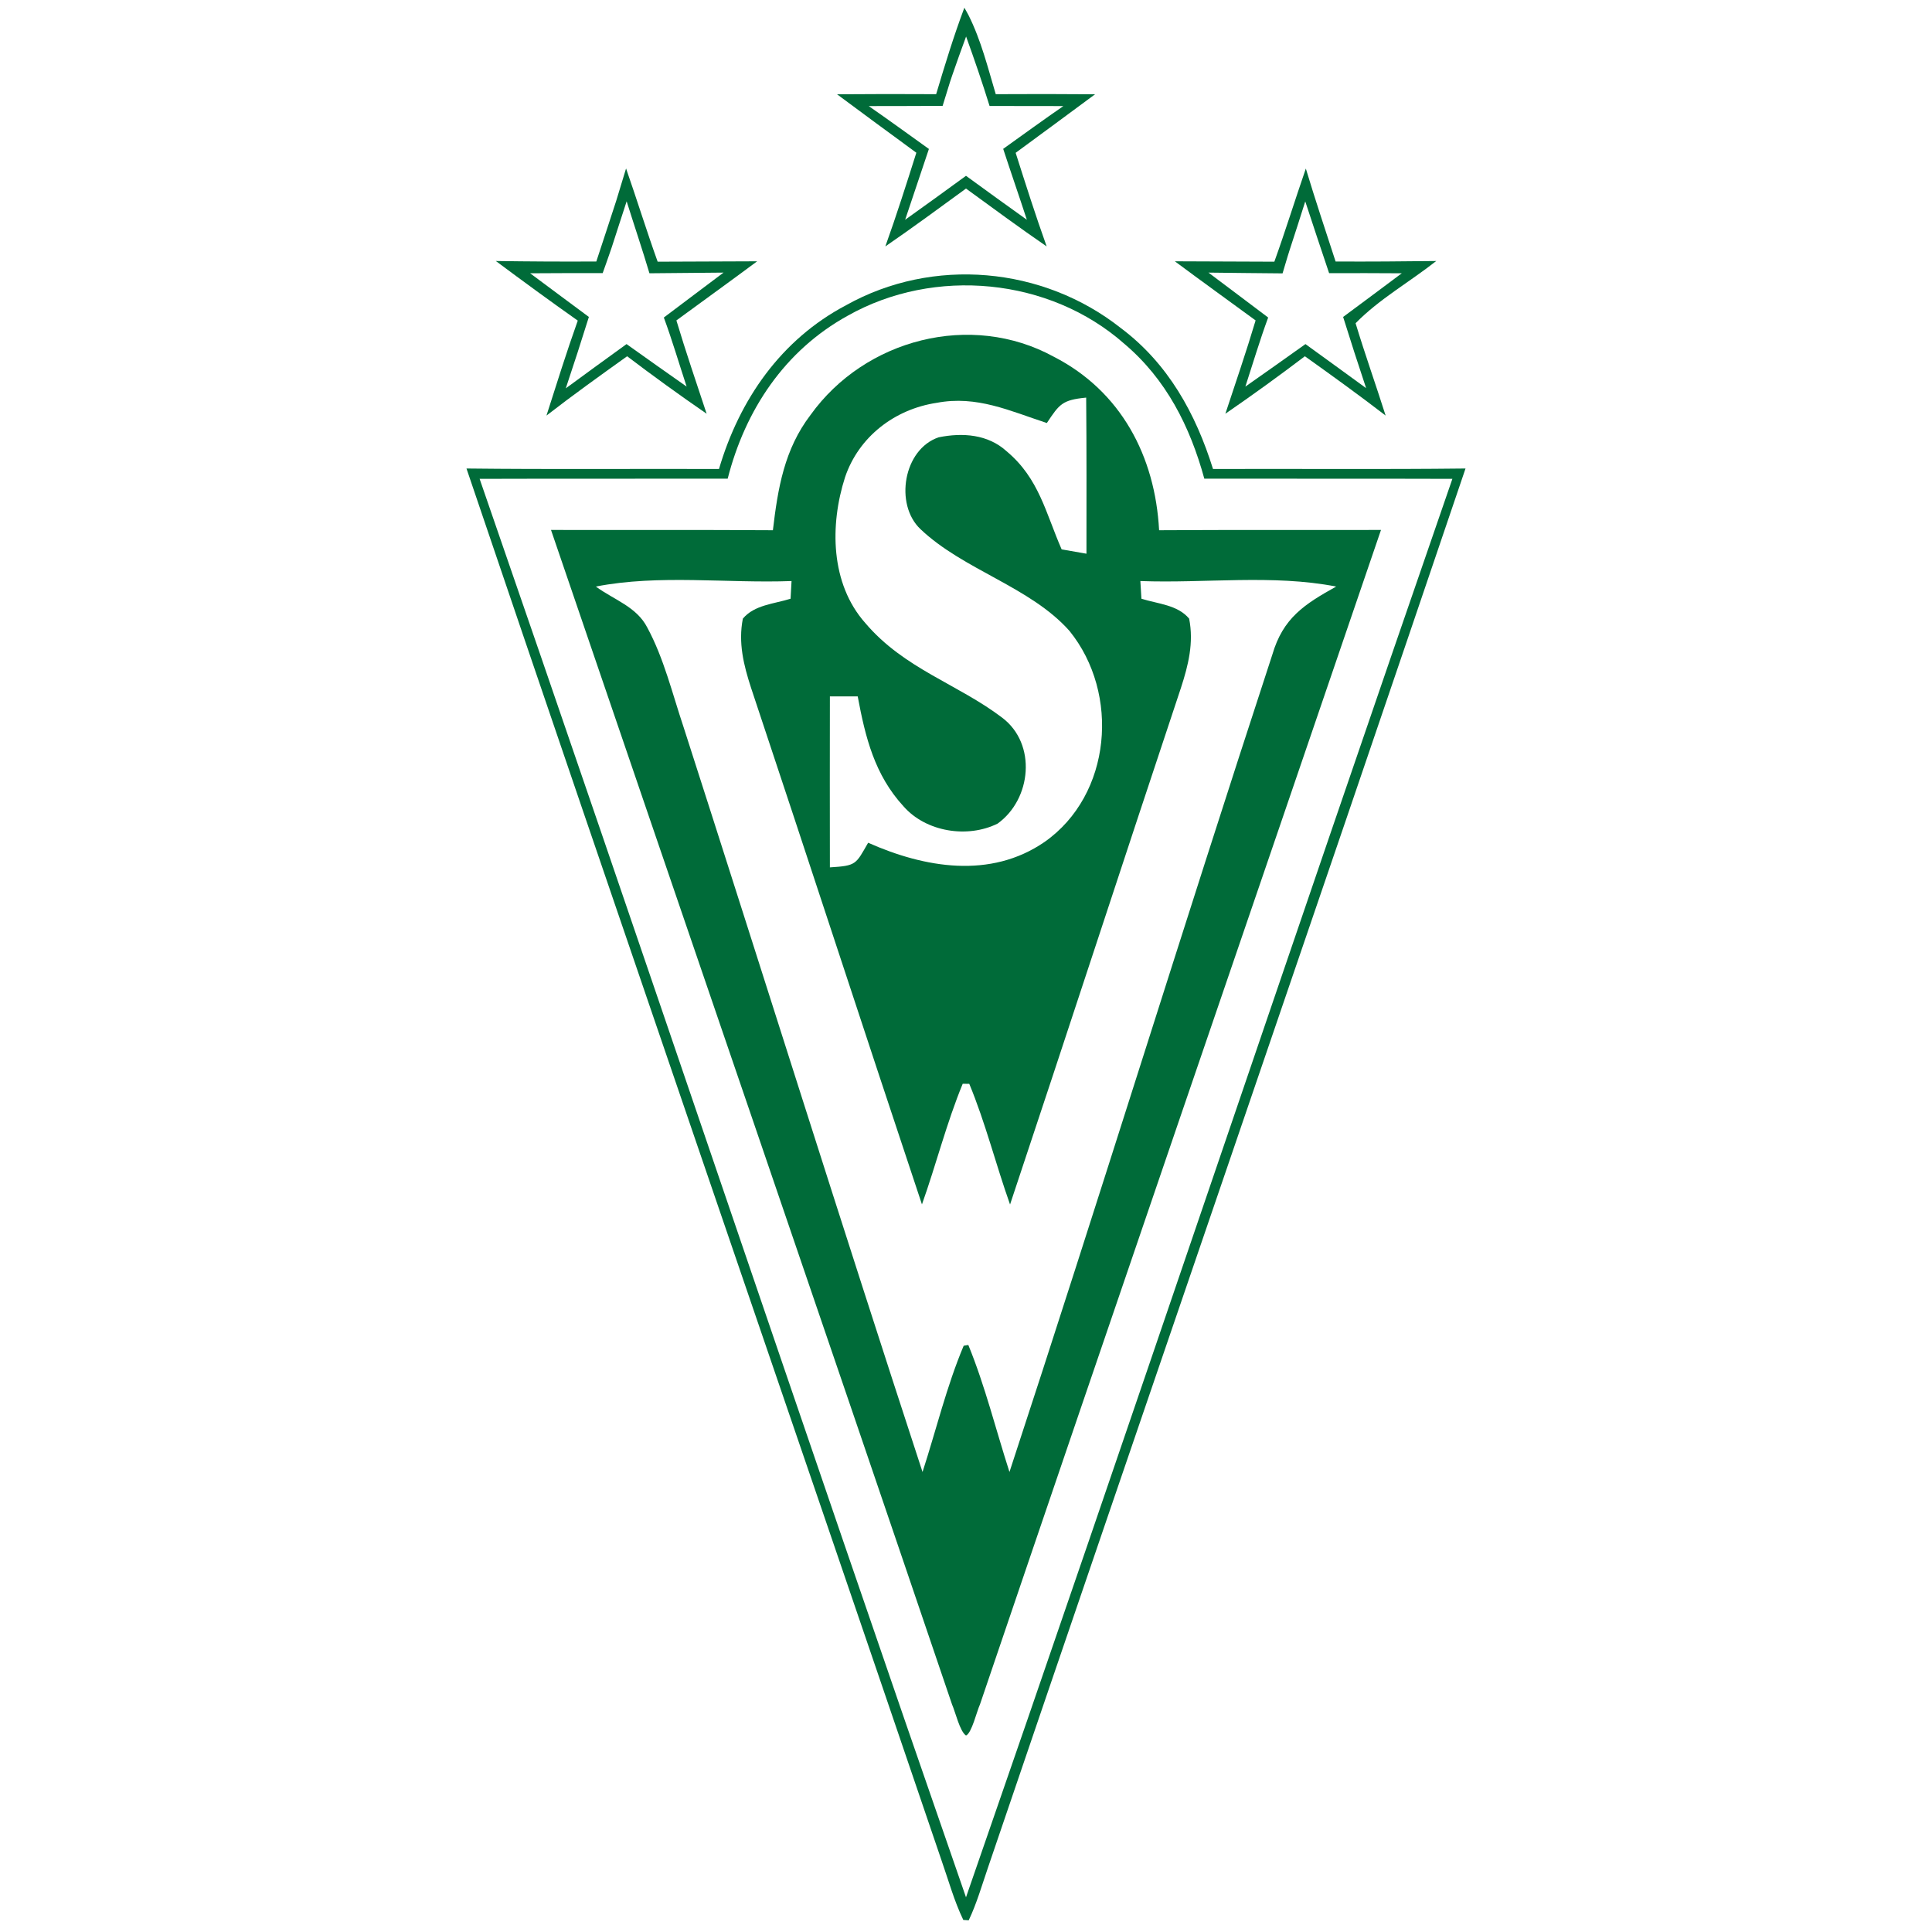<?xml version="1.0" encoding="UTF-8" standalone="no"?>
<!DOCTYPE svg PUBLIC "-//W3C//DTD SVG 1.1//EN" "http://www.w3.org/Graphics/SVG/1.1/DTD/svg11.dtd">
<svg xmlns="http://www.w3.org/2000/svg" version="1.1" viewBox="0 0 200 200" width="200.0pt" height="200.0pt">
<path d="M 0.00 0.00 L 200.00 0.00 L 200.00 200.00 L 0.00 200.00 L 0.00 0.00 Z" fill="#ffffff" />
<path d="M 99.83 0.80 L 100.04 1.17 L 100.26 1.57 C 101.57 4.19 102.25 6.97 103.08 9.75 C 106.50 9.73 109.93 9.73 113.36 9.76 C 110.63 11.79 107.88 13.80 105.14 15.82 C 106.17 19.06 107.20 22.30 108.35 25.51 C 105.53 23.57 102.77 21.54 100.00 19.52 C 97.23 21.54 94.47 23.57 91.65 25.51 C 92.80 22.30 93.83 19.06 94.86 15.81 C 92.12 13.80 89.37 11.79 86.65 9.76 C 90.07 9.73 93.49 9.73 96.91 9.75 C 97.81 6.74 98.72 3.75 99.83 0.80 Z" fill="#006b39" />
<path d="M 100.01 3.78 C 100.87 6.16 101.69 8.55 102.44 10.97 C 104.98 10.97 107.53 10.98 110.08 10.98 C 107.98 12.43 105.92 13.93 103.85 15.41 C 104.65 17.86 105.50 20.30 106.30 22.75 C 104.19 21.24 102.09 19.73 100.00 18.20 C 97.91 19.73 95.81 21.24 93.70 22.75 C 94.51 20.30 95.35 17.87 96.16 15.42 C 94.08 13.93 92.02 12.43 89.93 10.98 C 92.48 10.97 95.03 10.98 97.58 10.96 C 97.83 10.14 98.08 9.32 98.34 8.50 L 98.56 7.84 C 99.03 6.48 99.51 5.13 100.01 3.78 Z" fill="#ffffff" />
<path d="M 64.81 17.44 C 65.93 20.65 66.93 23.89 68.08 27.09 C 71.51 27.08 74.95 27.06 78.38 27.05 C 75.61 29.11 72.80 31.13 70.02 33.17 C 70.99 36.41 72.09 39.62 73.15 42.83 C 70.36 40.91 67.62 38.93 64.92 36.88 C 62.11 38.89 59.30 40.90 56.57 43.02 C 57.62 39.74 58.65 36.44 59.81 33.19 C 56.95 31.17 54.13 29.11 51.33 27.02 C 54.79 27.07 58.26 27.09 61.73 27.07 C 62.41 24.97 63.12 22.89 63.79 20.79 C 64.13 19.68 64.47 18.56 64.81 17.44 Z" fill="#006b39" />
<path d="M 135.18 17.45 C 136.15 20.68 137.22 23.87 138.26 27.07 C 141.74 27.09 145.21 27.06 148.68 27.02 C 145.94 29.18 142.76 30.97 140.33 33.46 C 141.30 36.67 142.43 39.83 143.44 43.02 C 140.70 40.91 137.90 38.89 135.08 36.88 C 132.38 38.93 129.64 40.91 126.85 42.83 C 127.91 39.62 129.01 36.42 129.98 33.17 C 127.19 31.13 124.39 29.11 121.62 27.05 C 125.05 27.06 128.49 27.08 131.92 27.09 C 133.07 23.90 134.07 20.65 135.18 17.45 Z" fill="#006b39" />
<path d="M 64.87 20.84 C 65.65 23.33 66.49 25.80 67.23 28.29 C 69.79 28.27 72.34 28.25 74.90 28.22 C 72.84 29.78 70.77 31.31 68.72 32.87 C 69.59 35.23 70.29 37.63 71.08 40.02 C 69.00 38.56 66.93 37.10 64.86 35.62 C 62.76 37.14 60.66 38.66 58.57 40.20 C 59.39 37.75 60.19 35.28 60.96 32.81 C 58.94 31.30 56.90 29.81 54.88 28.29 C 57.39 28.27 59.89 28.27 62.39 28.27 C 62.64 27.59 62.87 26.91 63.11 26.23 L 63.34 25.56 C 63.84 23.99 64.36 22.42 64.87 20.84 Z" fill="#ffffff" />
<path d="M 135.12 20.85 C 135.94 23.33 136.75 25.81 137.59 28.28 C 140.10 28.27 142.61 28.27 145.11 28.29 C 143.09 29.80 141.07 31.31 139.04 32.81 C 139.81 35.28 140.60 37.73 141.42 40.18 C 139.33 38.65 137.23 37.14 135.14 35.62 C 133.07 37.10 131.00 38.56 128.92 40.02 C 129.70 37.63 130.41 35.23 131.28 32.87 C 129.23 31.31 127.16 29.78 125.10 28.22 C 127.66 28.26 130.22 28.27 132.77 28.30 C 132.94 27.72 133.12 27.14 133.29 26.56 L 133.50 25.89 C 134.05 24.21 134.59 22.53 135.12 20.85 Z" fill="#ffffff" />
<path d="M 116.04 33.97 C 120.92 37.63 123.78 42.81 125.57 48.55 C 134.28 48.52 143.00 48.60 151.71 48.50 C 135.34 96.79 118.71 145.02 102.29 193.29 C 101.66 195.12 101.11 197.05 100.28 198.79 L 99.72 198.75 C 98.77 196.78 98.18 194.62 97.46 192.57 C 81.12 144.54 64.58 96.54 48.29 48.50 C 57.01 48.60 65.72 48.52 74.43 48.55 C 76.55 41.35 80.85 35.15 87.58 31.60 C 96.58 26.56 107.97 27.59 116.04 33.97 Z" fill="#006b39" />
<path d="M 116.39 35.59 C 120.73 39.26 123.19 44.15 124.67 49.55 C 133.23 49.57 141.79 49.54 150.35 49.57 C 133.43 98.45 116.96 147.55 100.00 196.41 C 83.04 147.55 66.57 98.45 49.65 49.57 C 58.21 49.54 66.77 49.57 75.33 49.55 C 77.15 42.43 81.23 36.28 87.76 32.68 C 96.73 27.62 108.64 28.74 116.39 35.59 Z" fill="#ffffff" />
<path d="M 109.09 36.93 C 116.05 40.50 119.58 47.23 119.99 54.89 C 127.65 54.84 135.31 54.88 142.96 54.86 C 129.13 95.38 115.21 135.88 101.45 176.43 C 101.12 177.13 100.59 179.43 100.00 179.66 C 99.36 179.24 98.90 177.22 98.55 176.43 C 84.79 135.89 70.87 95.39 57.04 54.86 C 64.69 54.88 72.35 54.84 80.01 54.89 C 80.52 50.55 81.19 46.51 83.91 42.95 C 89.54 35.10 100.51 32.23 109.09 36.93 Z" fill="#006b39" />
<path d="M 96.97 41.70 C 101.12 40.91 104.54 42.54 108.37 43.79 C 109.67 41.83 109.96 41.40 112.44 41.16 C 112.49 46.55 112.47 51.94 112.47 57.32 L 109.90 56.87 C 108.25 53.10 107.56 49.52 104.21 46.72 C 102.27 44.95 99.64 44.77 97.17 45.27 C 93.52 46.50 92.58 52.21 95.28 54.77 C 99.75 59.02 106.64 60.73 110.71 65.31 C 115.95 71.78 115.09 82.28 108.13 87.16 C 102.53 91.01 95.72 89.84 89.87 87.24 C 88.58 89.48 88.67 89.62 85.91 89.79 C 85.90 83.89 85.90 77.99 85.91 72.09 C 86.87 72.09 87.83 72.09 88.79 72.09 C 89.58 76.33 90.54 80.22 93.54 83.48 C 95.87 86.13 100.16 86.80 103.27 85.26 C 106.78 82.74 107.35 77.01 103.74 74.29 C 99.13 70.79 93.60 69.24 89.57 64.49 C 85.96 60.42 85.89 54.35 87.48 49.40 C 88.90 45.20 92.63 42.35 96.97 41.70 Z" fill="#ffffff" />
<path d="M 81.94 60.15 C 81.91 60.76 81.88 61.37 81.84 61.98 C 80.12 62.52 78.10 62.61 76.90 64.04 C 76.41 66.54 76.98 68.84 77.75 71.21 C 83.69 89.02 89.50 106.87 95.44 124.68 C 96.91 120.55 97.99 116.24 99.66 112.19 L 100.34 112.20 C 102.02 116.25 103.09 120.56 104.56 124.69 C 110.50 106.88 116.31 89.02 122.25 71.21 C 123.02 68.84 123.59 66.54 123.10 64.04 C 121.90 62.61 119.88 62.52 118.16 61.98 C 118.12 61.37 118.09 60.76 118.05 60.15 C 124.74 60.40 131.76 59.44 138.32 60.72 C 135.02 62.56 132.82 63.97 131.71 67.77 C 122.49 95.91 113.74 124.25 104.50 152.38 C 103.09 148.01 101.98 143.48 100.24 139.23 L 99.76 139.31 C 97.99 143.51 96.91 148.04 95.50 152.38 C 87.10 126.73 79.03 100.96 70.76 75.26 C 69.61 71.84 68.73 68.15 67.01 64.97 C 65.91 62.81 63.57 62.10 61.68 60.72 C 68.24 59.44 75.26 60.40 81.94 60.15 Z" fill="#ffffff" />
</svg>